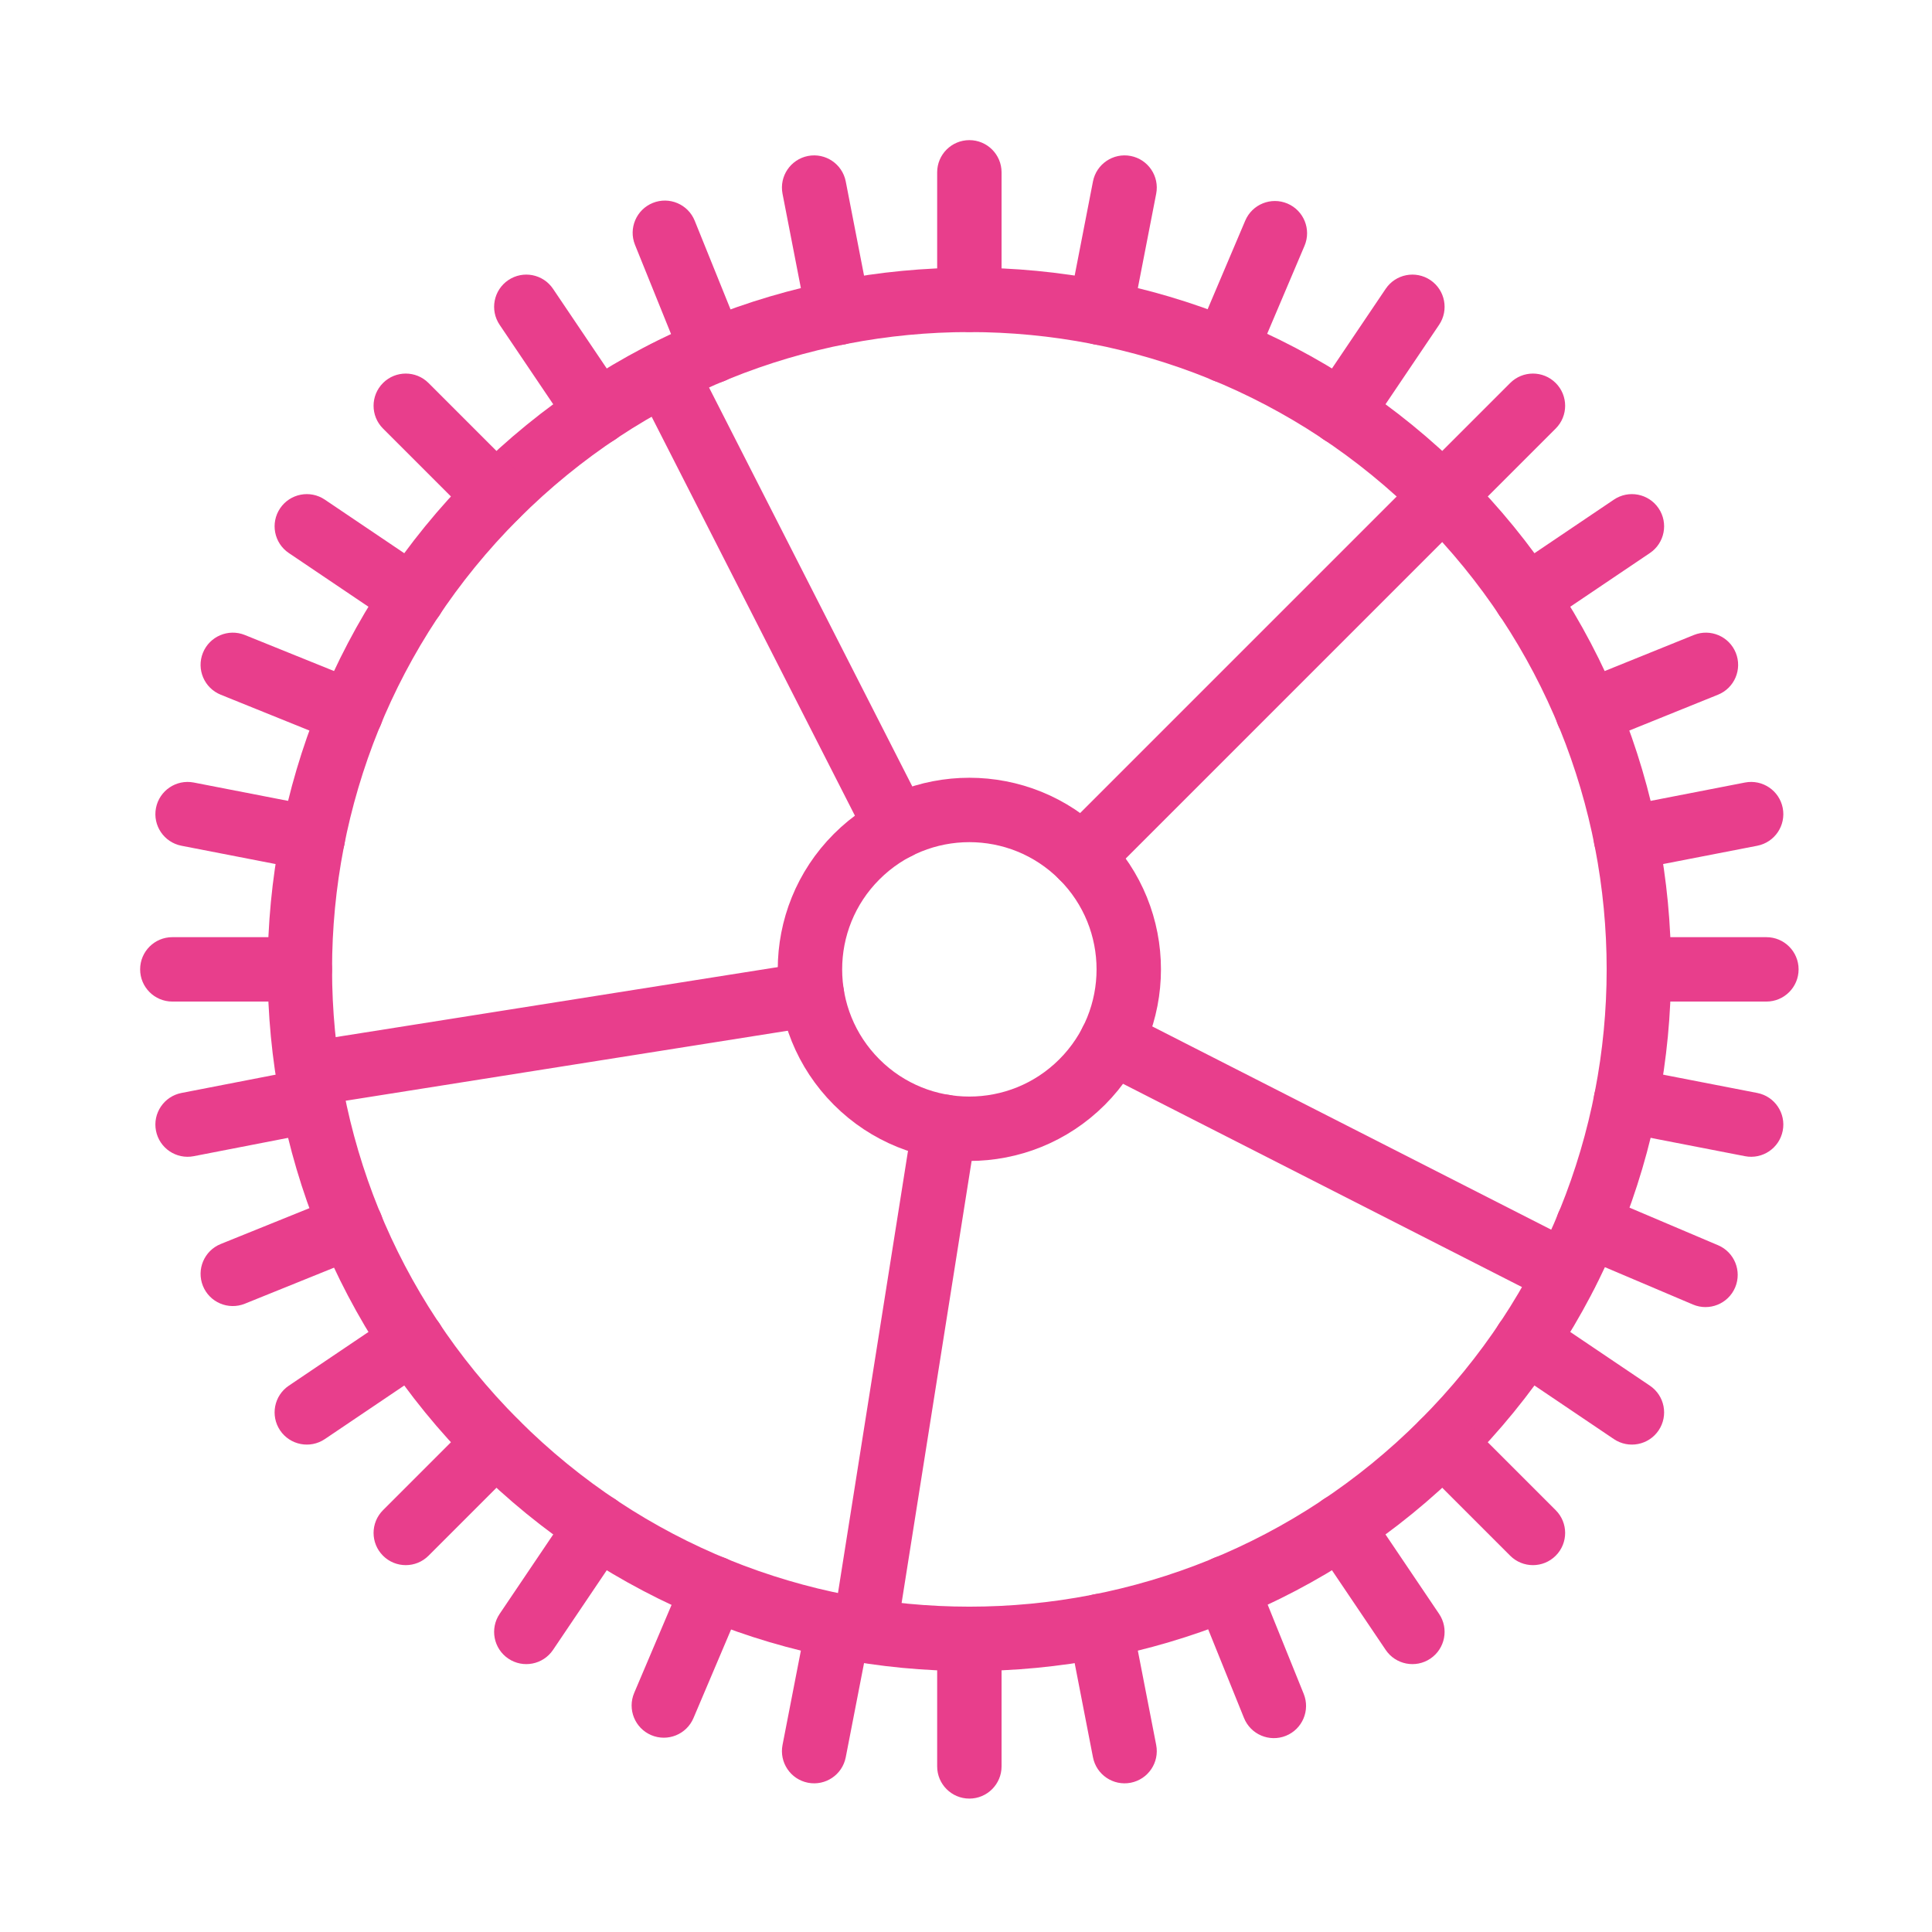 <svg width="120" height="120" viewBox="0 0 120 120" fill="none" xmlns="http://www.w3.org/2000/svg">
<g id="settings-1">
<g id="settings-1_2">
<path id="Layer 1" fill-rule="evenodd" clip-rule="evenodd" d="M30.804 89.613C47.044 105.853 73.373 105.853 89.613 89.613C105.853 73.373 105.853 47.044 89.613 30.804C73.373 14.565 47.044 14.565 30.804 30.804C14.565 47.044 14.565 73.373 30.804 89.613V89.613Z" stroke="#E83E8C" stroke-width="4" stroke-linecap="round" stroke-linejoin="round"/>
<path id="Layer 2" fill-rule="evenodd" clip-rule="evenodd" d="M60.209 8.704C61.313 8.704 62.209 9.599 62.209 10.704V18.624C62.209 19.729 61.313 20.624 60.209 20.624C59.104 20.624 58.209 19.729 58.209 18.624V10.704C58.209 9.599 59.104 8.704 60.209 8.704ZM52.531 11.27C52.32 10.186 51.27 9.478 50.186 9.688C49.102 9.899 48.394 10.949 48.604 12.033L50.116 19.808C50.326 20.893 51.376 21.601 52.461 21.39C53.545 21.179 54.253 20.13 54.042 19.045L52.531 11.27ZM40.547 12.604C41.571 12.191 42.736 12.685 43.15 13.71L46.117 21.054C46.531 22.078 46.036 23.244 45.012 23.657C43.988 24.071 42.822 23.576 42.409 22.552L39.441 15.208C39.028 14.184 39.523 13.018 40.547 12.604ZM34.349 17.938C33.731 17.022 32.488 16.781 31.572 17.398C30.657 18.016 30.415 19.259 31.033 20.175L35.462 26.741C36.08 27.657 37.323 27.899 38.238 27.281C39.154 26.663 39.396 25.42 38.778 24.505L34.349 17.938ZM96.628 26.617C97.409 25.837 97.409 24.57 96.628 23.789C95.847 23.008 94.581 23.008 93.8 23.789L88.199 29.39C87.418 30.171 87.418 31.437 88.199 32.218C88.98 32.999 90.246 32.999 91.027 32.218L96.628 26.617ZM102.479 34.349C103.395 33.731 103.637 32.488 103.019 31.572C102.401 30.657 101.158 30.415 100.242 31.033L93.676 35.462C92.76 36.08 92.518 37.323 93.136 38.238C93.754 39.154 94.997 39.396 95.912 38.778L102.479 34.349ZM107.813 40.547C108.226 41.571 107.732 42.736 106.707 43.15L99.363 46.117C98.339 46.531 97.174 46.036 96.76 45.012C96.346 43.988 96.841 42.822 97.865 42.409L105.209 39.441C106.233 39.028 107.399 39.523 107.813 40.547ZM109.147 52.531C110.232 52.32 110.94 51.27 110.729 50.186C110.518 49.102 109.468 48.394 108.384 48.604L100.609 50.116C99.525 50.327 98.816 51.376 99.027 52.461C99.238 53.545 100.288 54.253 101.372 54.042L109.147 52.531ZM99.793 60.209C99.793 59.104 100.688 58.209 101.793 58.209H109.714C110.818 58.209 111.714 59.104 111.714 60.209C111.714 61.313 110.818 62.209 109.714 62.209H101.793C100.688 62.209 99.793 61.313 99.793 60.209ZM101.372 66.375C100.288 66.164 99.238 66.872 99.027 67.957C98.816 69.041 99.525 70.091 100.609 70.302L108.384 71.813C109.468 72.024 110.518 71.316 110.729 70.231C110.94 69.147 110.232 68.097 109.147 67.886L101.372 66.375ZM96.8 75.309C97.231 74.292 98.405 73.818 99.422 74.249L106.713 77.344C107.73 77.776 108.204 78.95 107.773 79.967C107.341 80.983 106.167 81.458 105.15 81.026L97.859 77.931C96.843 77.5 96.368 76.326 96.8 75.309ZM95.912 81.639C94.997 81.021 93.754 81.263 93.136 82.179C92.518 83.094 92.76 84.338 93.676 84.955L100.242 89.385C101.158 90.002 102.401 89.76 103.019 88.845C103.637 87.929 103.395 86.686 102.479 86.068L95.912 81.639ZM88.199 88.199C88.98 87.418 90.246 87.418 91.027 88.199L96.628 93.8C97.409 94.581 97.409 95.847 96.628 96.628C95.847 97.409 94.581 97.409 93.8 96.628L88.199 91.027C87.418 90.246 87.418 88.98 88.199 88.199ZM84.955 93.676C84.338 92.76 83.094 92.518 82.179 93.136C81.263 93.754 81.021 94.997 81.639 95.913L86.068 102.479C86.686 103.395 87.929 103.637 88.845 103.019C89.76 102.401 90.002 101.158 89.385 100.242L84.955 93.676ZM75.405 96.76C76.429 96.346 77.595 96.841 78.008 97.865L80.976 105.209C81.389 106.233 80.895 107.399 79.871 107.813C78.846 108.226 77.681 107.732 77.267 106.708L74.3 99.364C73.886 98.339 74.381 97.174 75.405 96.76ZM70.301 100.609C70.091 99.525 69.041 98.816 67.957 99.027C66.872 99.238 66.164 100.288 66.375 101.372L67.886 109.147C68.097 110.232 69.147 110.94 70.231 110.729C71.315 110.518 72.024 109.468 71.813 108.384L70.301 100.609ZM60.209 99.793C61.313 99.793 62.209 100.688 62.209 101.793V109.714C62.209 110.818 61.313 111.714 60.209 111.714C59.104 111.714 58.209 110.818 58.209 109.714V101.793C58.209 100.688 59.104 99.793 60.209 99.793ZM54.042 101.372C54.253 100.288 53.545 99.238 52.461 99.027C51.376 98.816 50.326 99.525 50.116 100.609L48.604 108.384C48.394 109.468 49.102 110.518 50.186 110.729C51.27 110.94 52.32 110.232 52.531 109.147L54.042 101.372ZM45.108 96.8C46.125 97.231 46.599 98.405 46.168 99.422L43.073 106.713C42.641 107.73 41.467 108.204 40.45 107.773C39.434 107.341 38.959 106.167 39.391 105.15L42.486 97.859C42.917 96.843 44.092 96.368 45.108 96.8ZM38.778 95.913C39.396 94.997 39.154 93.754 38.238 93.136C37.323 92.518 36.08 92.76 35.462 93.676L31.033 100.242C30.415 101.158 30.657 102.401 31.572 103.019C32.488 103.637 33.731 103.395 34.349 102.479L38.778 95.913ZM32.218 88.199C32.999 88.98 32.999 90.246 32.218 91.027L26.617 96.628C25.836 97.409 24.57 97.409 23.789 96.628C23.008 95.847 23.008 94.581 23.789 93.8L29.39 88.199C30.171 87.418 31.437 87.418 32.218 88.199ZM26.741 84.955C27.657 84.338 27.899 83.094 27.281 82.179C26.663 81.263 25.42 81.021 24.505 81.639L17.938 86.068C17.022 86.686 16.781 87.929 17.398 88.845C18.016 89.76 19.259 90.002 20.175 89.385L26.741 84.955ZM23.657 75.405C24.071 76.429 23.576 77.595 22.552 78.008L15.208 80.976C14.184 81.389 13.018 80.895 12.604 79.871C12.191 78.846 12.685 77.681 13.71 77.267L21.054 74.3C22.078 73.886 23.244 74.381 23.657 75.405ZM19.808 70.302C20.893 70.091 21.601 69.041 21.39 67.957C21.179 66.872 20.129 66.164 19.045 66.375L11.27 67.886C10.186 68.097 9.477 69.147 9.688 70.231C9.899 71.316 10.949 72.024 12.033 71.813L19.808 70.302ZM8.704 60.209C8.704 59.104 9.599 58.209 10.704 58.209H18.624C19.729 58.209 20.624 59.104 20.624 60.209C20.624 61.313 19.729 62.209 18.624 62.209H10.704C9.599 62.209 8.704 61.313 8.704 60.209ZM12.033 48.604C10.949 48.394 9.899 49.102 9.688 50.186C9.477 51.27 10.186 52.32 11.27 52.531L19.045 54.042C20.129 54.253 21.179 53.545 21.39 52.461C21.601 51.376 20.893 50.327 19.808 50.116L12.033 48.604ZM12.604 40.547C13.018 39.523 14.184 39.028 15.208 39.441L22.552 42.409C23.576 42.822 24.071 43.988 23.657 45.012C23.244 46.036 22.078 46.531 21.054 46.117L13.71 43.15C12.685 42.736 12.191 41.571 12.604 40.547ZM20.175 31.033C19.259 30.415 18.016 30.657 17.398 31.572C16.781 32.488 17.022 33.731 17.938 34.349L24.505 38.778C25.42 39.396 26.663 39.154 27.281 38.238C27.899 37.323 27.657 36.08 26.741 35.462L20.175 31.033ZM23.789 23.789C24.57 23.008 25.836 23.008 26.617 23.789L32.218 29.39C32.999 30.171 32.999 31.437 32.218 32.218C31.437 32.999 30.171 32.999 29.39 32.218L23.789 26.617C23.008 25.837 23.008 24.57 23.789 23.789ZM71.813 12.033C72.024 10.949 71.315 9.899 70.231 9.688C69.147 9.478 68.097 10.186 67.886 11.27L66.375 19.045C66.164 20.13 66.872 21.179 67.957 21.39C69.041 21.601 70.091 20.893 70.301 19.808L71.813 12.033ZM79.967 12.644C80.983 13.076 81.458 14.25 81.026 15.267L77.931 22.558C77.5 23.575 76.326 24.049 75.309 23.617C74.292 23.186 73.818 22.012 74.249 20.995L77.344 13.704C77.776 12.687 78.95 12.213 79.967 12.644ZM89.385 20.175C90.002 19.259 89.76 18.016 88.845 17.398C87.929 16.781 86.686 17.022 86.068 17.938L81.639 24.505C81.021 25.42 81.263 26.663 82.179 27.281C83.094 27.899 84.338 27.657 84.955 26.741L89.385 20.175Z" fill="#E83E8C"/>
<path id="Layer 3" fill-rule="evenodd" clip-rule="evenodd" d="M53.208 67.21C57.074 71.076 63.343 71.076 67.21 67.21C71.076 63.343 71.076 57.074 67.21 53.208C63.343 49.341 57.074 49.341 53.208 53.208C49.341 57.074 49.341 63.343 53.208 67.21V67.21Z" stroke="#E83E8C" stroke-width="4" stroke-linecap="round" stroke-linejoin="round"/>
<path id="Layer 4" fill-rule="evenodd" clip-rule="evenodd" d="M91.027 29.39C91.808 30.171 91.808 31.437 91.027 32.218L68.624 54.622C67.843 55.403 66.576 55.403 65.795 54.622C65.014 53.841 65.014 52.574 65.795 51.793L88.199 29.39C88.98 28.609 90.246 28.609 91.027 29.39ZM67.248 63.796C67.75 62.811 68.954 62.42 69.938 62.922L98.168 77.305C99.153 77.807 99.544 79.011 99.042 79.995C98.541 80.98 97.337 81.371 96.352 80.869L68.123 66.486C67.138 65.984 66.747 64.78 67.248 63.796ZM58.973 68.012C60.064 68.185 60.808 69.21 60.635 70.301L55.679 101.594C55.506 102.685 54.481 103.429 53.391 103.256C52.3 103.083 51.555 102.059 51.728 100.968L56.684 69.675C56.857 68.584 57.882 67.84 58.973 68.012ZM52.405 61.445C52.578 62.536 51.833 63.56 50.742 63.733L19.449 68.689C18.358 68.862 17.334 68.118 17.161 67.027C16.988 65.936 17.733 64.911 18.823 64.738L50.117 59.782C51.208 59.609 52.232 60.354 52.405 61.445ZM40.422 21.375C41.406 20.873 42.61 21.265 43.112 22.249L57.496 50.479C57.997 51.463 57.606 52.667 56.622 53.169C55.637 53.67 54.433 53.279 53.932 52.295L39.548 24.065C39.046 23.081 39.438 21.876 40.422 21.375Z" fill="#E83E8C"/>
</g>
</g>
</svg>
